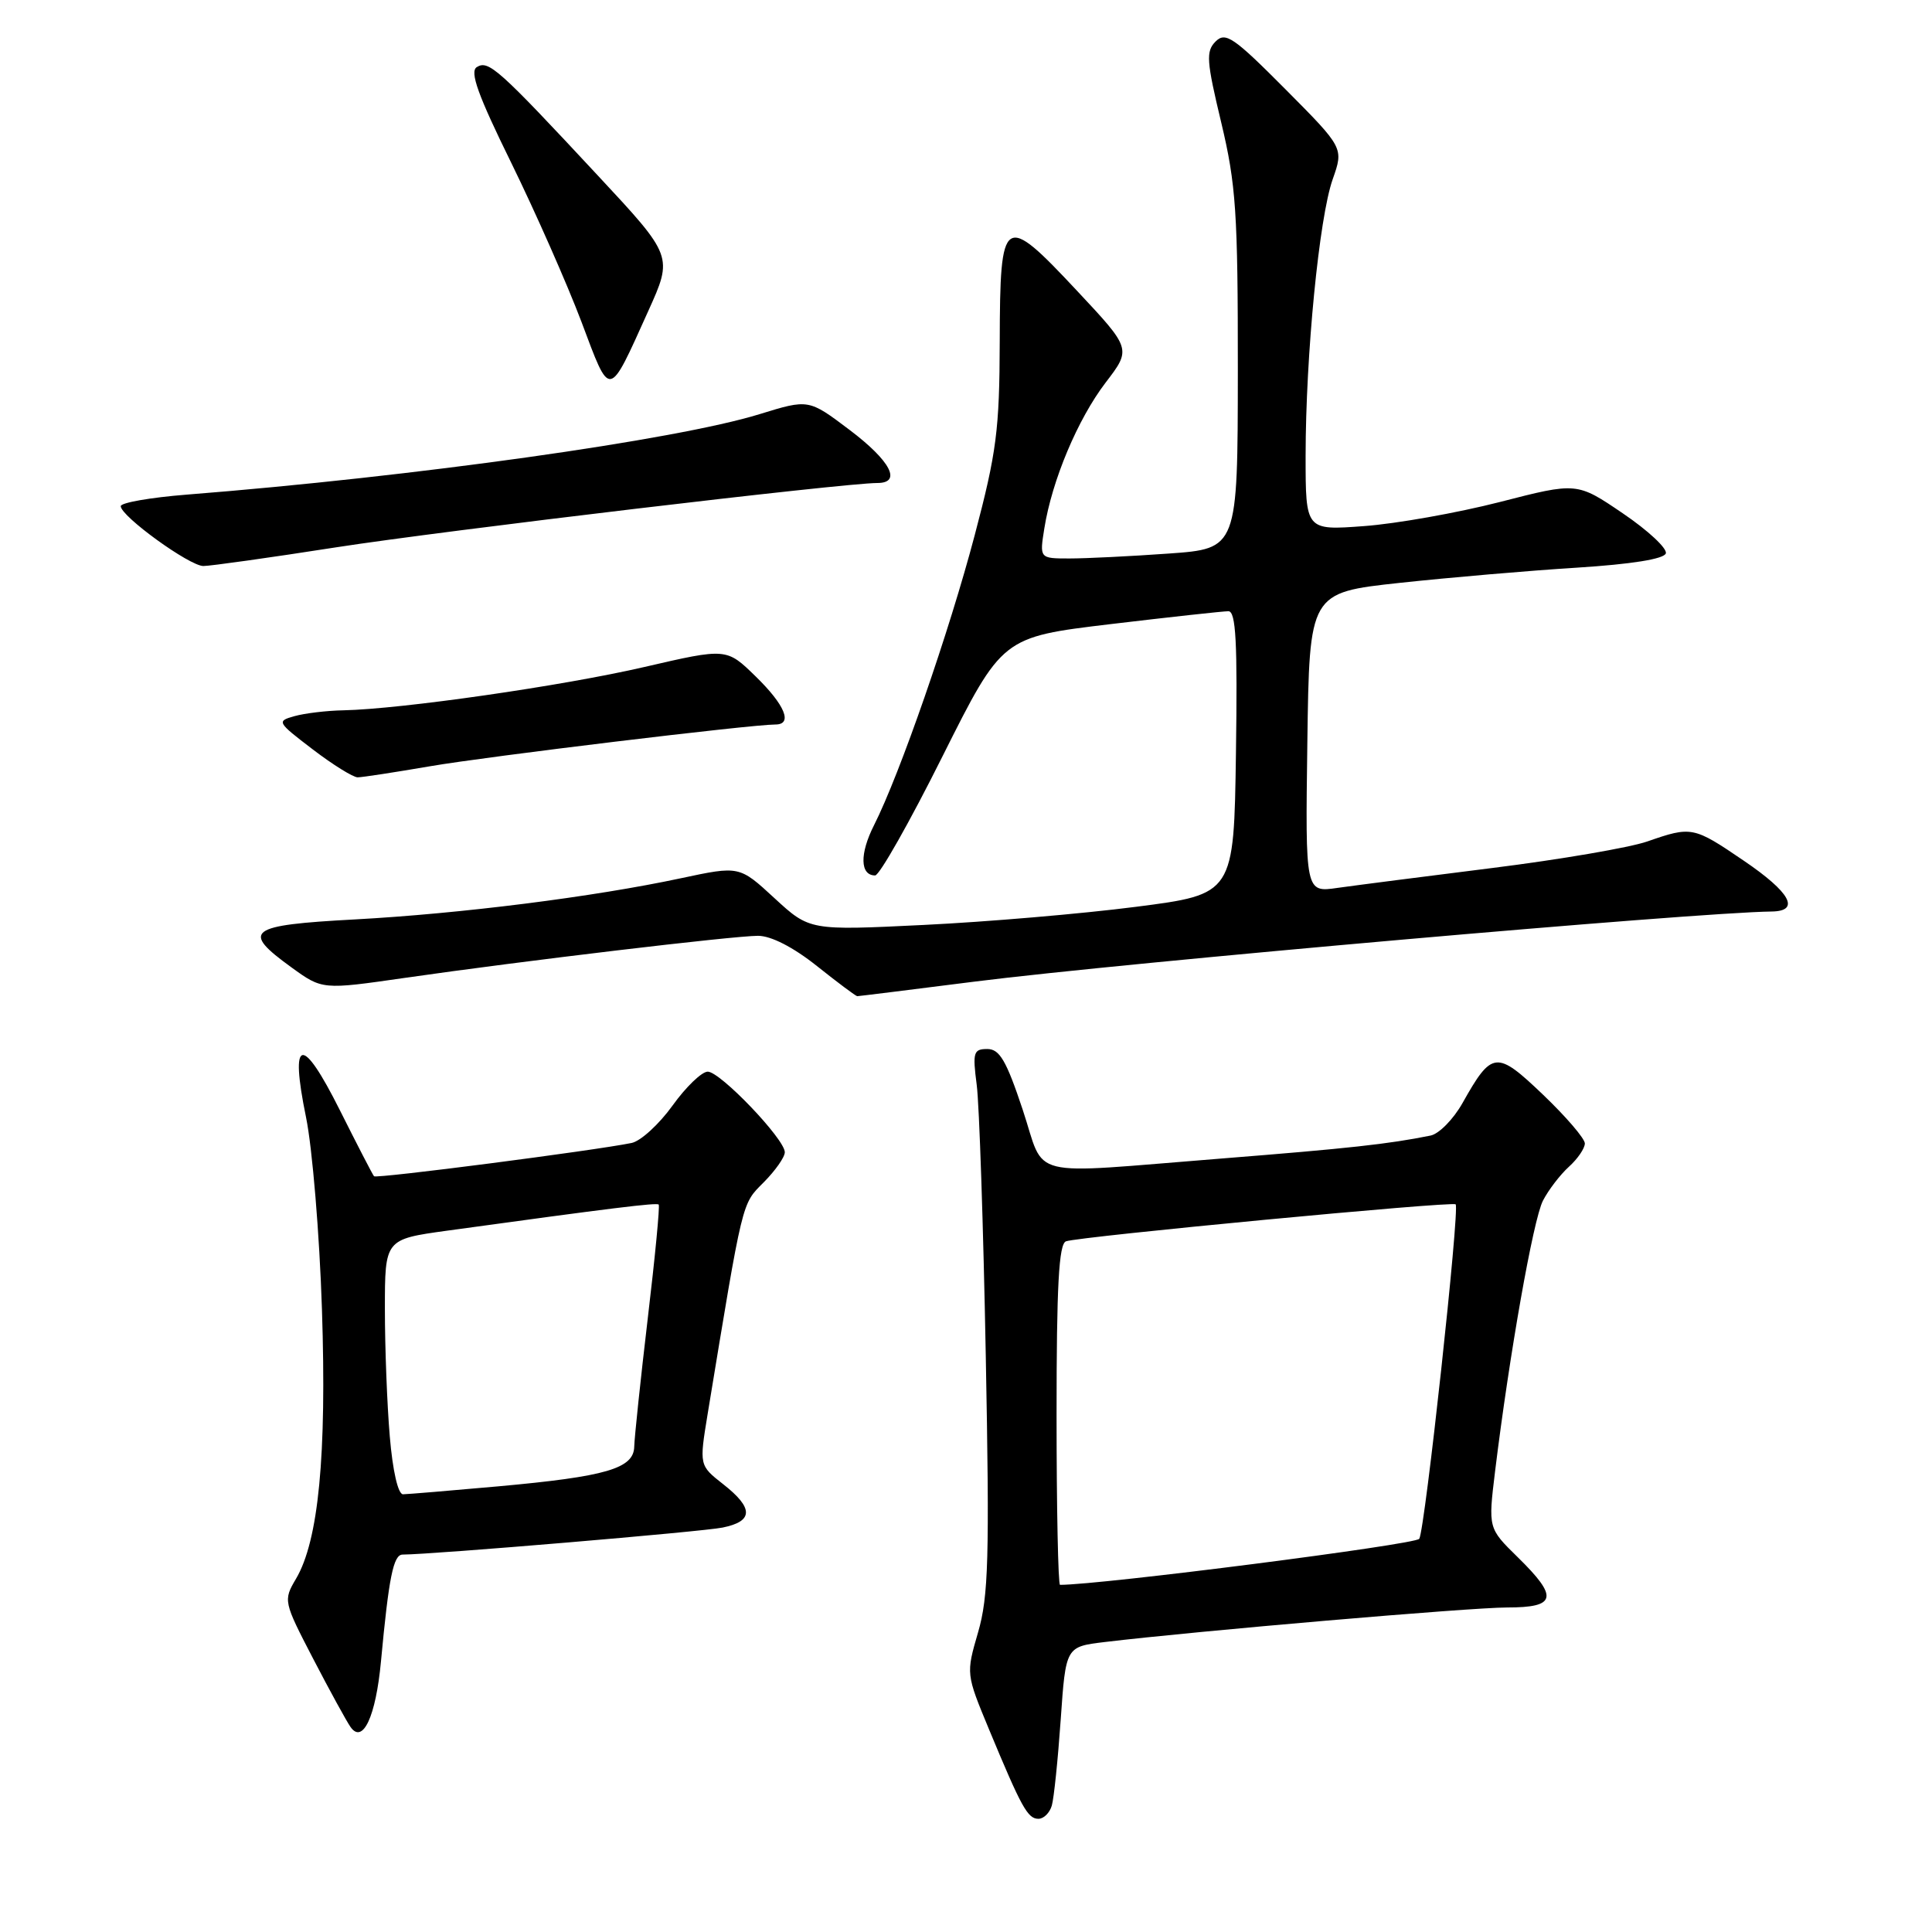 <?xml version="1.0" encoding="UTF-8" standalone="no"?>
<!DOCTYPE svg PUBLIC "-//W3C//DTD SVG 1.1//EN" "http://www.w3.org/Graphics/SVG/1.1/DTD/svg11.dtd" >
<svg xmlns="http://www.w3.org/2000/svg" xmlns:xlink="http://www.w3.org/1999/xlink" version="1.1" viewBox="0 0 256 256">
 <g >
 <path fill="currentColor"
d=" M 139.37 239.25 C 139.65 238.29 140.18 233.16 140.55 227.85 C 141.22 218.20 141.22 218.20 146.36 217.58 C 158.52 216.12 194.82 213.00 199.69 213.00 C 206.26 213.00 206.54 211.66 201.10 206.33 C 197.19 202.50 197.19 202.50 198.10 195.00 C 200.00 179.48 203.16 161.59 204.45 159.09 C 205.19 157.66 206.74 155.64 207.90 154.59 C 209.05 153.55 210.00 152.16 210.00 151.51 C 210.00 150.87 207.51 147.97 204.48 145.07 C 198.28 139.15 197.70 139.21 193.79 146.16 C 192.58 148.31 190.67 150.25 189.55 150.47 C 183.95 151.60 178.73 152.17 161.86 153.51 C 135.50 155.59 138.62 156.36 135.50 147.00 C 133.34 140.52 132.45 139.00 130.82 139.00 C 128.99 139.00 128.86 139.45 129.42 143.75 C 129.76 146.36 130.30 162.51 130.62 179.64 C 131.13 206.43 130.98 211.55 129.60 216.29 C 128.00 221.80 128.00 221.80 131.05 229.15 C 135.36 239.52 136.17 241.00 137.60 241.00 C 138.30 241.00 139.09 240.21 139.37 239.25 Z  M 50.48 220.15 C 51.52 209.01 52.12 206.00 53.34 205.99 C 57.41 205.97 93.09 202.96 95.75 202.41 C 99.85 201.58 99.87 199.83 95.82 196.66 C 92.65 194.17 92.65 194.17 93.77 187.34 C 98.49 158.68 98.26 159.62 101.19 156.67 C 102.73 155.12 104.00 153.32 103.99 152.67 C 103.97 150.92 95.44 142.00 93.78 142.00 C 92.99 142.00 90.89 144.02 89.11 146.50 C 87.33 148.97 84.90 151.20 83.69 151.45 C 78.82 152.45 49.87 156.20 49.56 155.86 C 49.38 155.66 47.35 151.73 45.04 147.12 C 40.00 137.05 38.36 137.38 40.55 148.04 C 41.39 152.14 42.34 163.60 42.66 173.50 C 43.30 192.86 42.21 204.15 39.22 209.20 C 37.53 212.07 37.56 212.21 41.50 219.80 C 43.70 224.04 45.93 228.10 46.45 228.84 C 48.08 231.15 49.80 227.44 50.48 220.15 Z  M 129.21 130.06 C 149.07 127.55 224.60 120.90 234.75 120.78 C 238.61 120.73 237.24 118.24 231.05 114.04 C 224.38 109.50 224.14 109.46 218.27 111.50 C 215.94 112.31 206.72 113.89 197.77 115.01 C 188.82 116.13 179.58 117.32 177.23 117.65 C 172.96 118.27 172.96 118.27 173.23 98.40 C 173.50 78.53 173.50 78.53 185.50 77.23 C 192.10 76.52 202.64 75.61 208.92 75.22 C 216.20 74.76 220.48 74.07 220.73 73.33 C 220.94 72.68 218.38 70.29 215.03 68.02 C 208.95 63.89 208.95 63.89 198.73 66.52 C 193.10 67.96 185.01 69.40 180.75 69.71 C 173.00 70.29 173.00 70.29 173.00 60.39 C 173.01 47.07 174.79 28.84 176.59 23.75 C 178.05 19.60 178.05 19.60 170.31 11.81 C 163.47 4.93 162.39 4.19 161.08 5.49 C 159.77 6.80 159.86 8.06 161.82 16.24 C 163.78 24.46 164.03 28.15 164.02 49.10 C 164.00 72.70 164.00 72.70 154.85 73.35 C 149.81 73.71 143.90 74.00 141.72 74.00 C 137.74 74.00 137.74 74.00 138.38 70.01 C 139.40 63.63 142.80 55.55 146.49 50.71 C 149.92 46.23 149.92 46.23 142.71 38.53 C 132.95 28.10 132.51 28.39 132.47 45.26 C 132.44 56.95 132.05 59.95 129.16 70.89 C 125.79 83.68 119.23 102.59 115.81 109.35 C 113.89 113.14 113.96 116.00 115.96 116.00 C 116.53 116.00 120.55 108.90 124.89 100.21 C 132.80 84.42 132.80 84.42 147.15 82.70 C 155.04 81.76 162.07 80.99 162.77 80.99 C 163.77 81.00 163.98 85.10 163.77 99.75 C 163.50 118.49 163.50 118.49 150.50 120.16 C 143.35 121.08 130.70 122.16 122.39 122.56 C 107.28 123.30 107.28 123.30 102.62 119.01 C 97.97 114.72 97.97 114.72 90.23 116.37 C 78.63 118.85 61.01 121.07 47.00 121.83 C 32.84 122.59 31.89 123.31 38.60 128.17 C 42.71 131.15 42.71 131.15 53.60 129.58 C 69.29 127.32 97.20 124.00 100.44 124.00 C 102.17 124.00 105.10 125.50 108.24 128.00 C 111.00 130.20 113.41 132.00 113.59 132.00 C 113.77 132.00 120.80 131.13 129.21 130.06 Z  M 57.00 101.53 C 64.55 100.23 99.52 96.00 102.75 96.00 C 105.08 96.00 104.02 93.42 100.13 89.63 C 96.27 85.86 96.27 85.86 85.38 88.38 C 74.59 90.88 53.20 93.96 45.50 94.12 C 43.30 94.16 40.39 94.51 39.03 94.89 C 36.63 95.56 36.70 95.68 41.43 99.29 C 44.10 101.33 46.79 103.00 47.39 103.00 C 48.00 103.00 52.33 102.33 57.00 101.53 Z  M 44.56 72.52 C 58.85 70.30 111.86 64.00 116.25 64.00 C 119.54 64.00 118.01 61.07 112.58 56.97 C 107.15 52.87 107.15 52.87 100.64 54.88 C 89.65 58.28 54.93 63.16 24.75 65.54 C 19.94 65.92 16.00 66.61 16.00 67.07 C 16.00 68.40 25.11 75.00 26.95 75.00 C 27.86 75.00 35.79 73.89 44.56 72.52 Z  M 85.89 41.23 C 89.18 33.95 89.18 33.95 79.19 23.23 C 66.03 9.09 64.73 7.93 63.18 8.89 C 62.21 9.49 63.32 12.58 67.75 21.59 C 70.96 28.14 75.14 37.61 77.04 42.63 C 80.92 52.95 80.57 53.01 85.89 41.23 Z  M 140.00 187.47 C 140.00 170.35 140.30 164.83 141.25 164.48 C 143.01 163.85 192.42 159.15 192.88 159.58 C 193.45 160.10 188.82 202.67 188.06 203.90 C 187.59 204.66 145.88 210.00 140.46 210.00 C 140.21 210.00 140.00 199.86 140.00 187.47 Z  M 51.65 190.35 C 51.29 186.14 51.00 178.54 51.00 173.45 C 51.00 164.21 51.00 164.21 59.25 163.07 C 81.19 160.05 87.00 159.34 87.28 159.61 C 87.45 159.78 86.80 166.57 85.83 174.71 C 84.87 182.84 84.07 190.48 84.04 191.67 C 83.99 194.59 80.34 195.65 66.00 196.95 C 59.67 197.52 54.00 197.99 53.40 198.00 C 52.74 198.00 52.03 194.87 51.65 190.35 Z "/>
</g>
</svg>